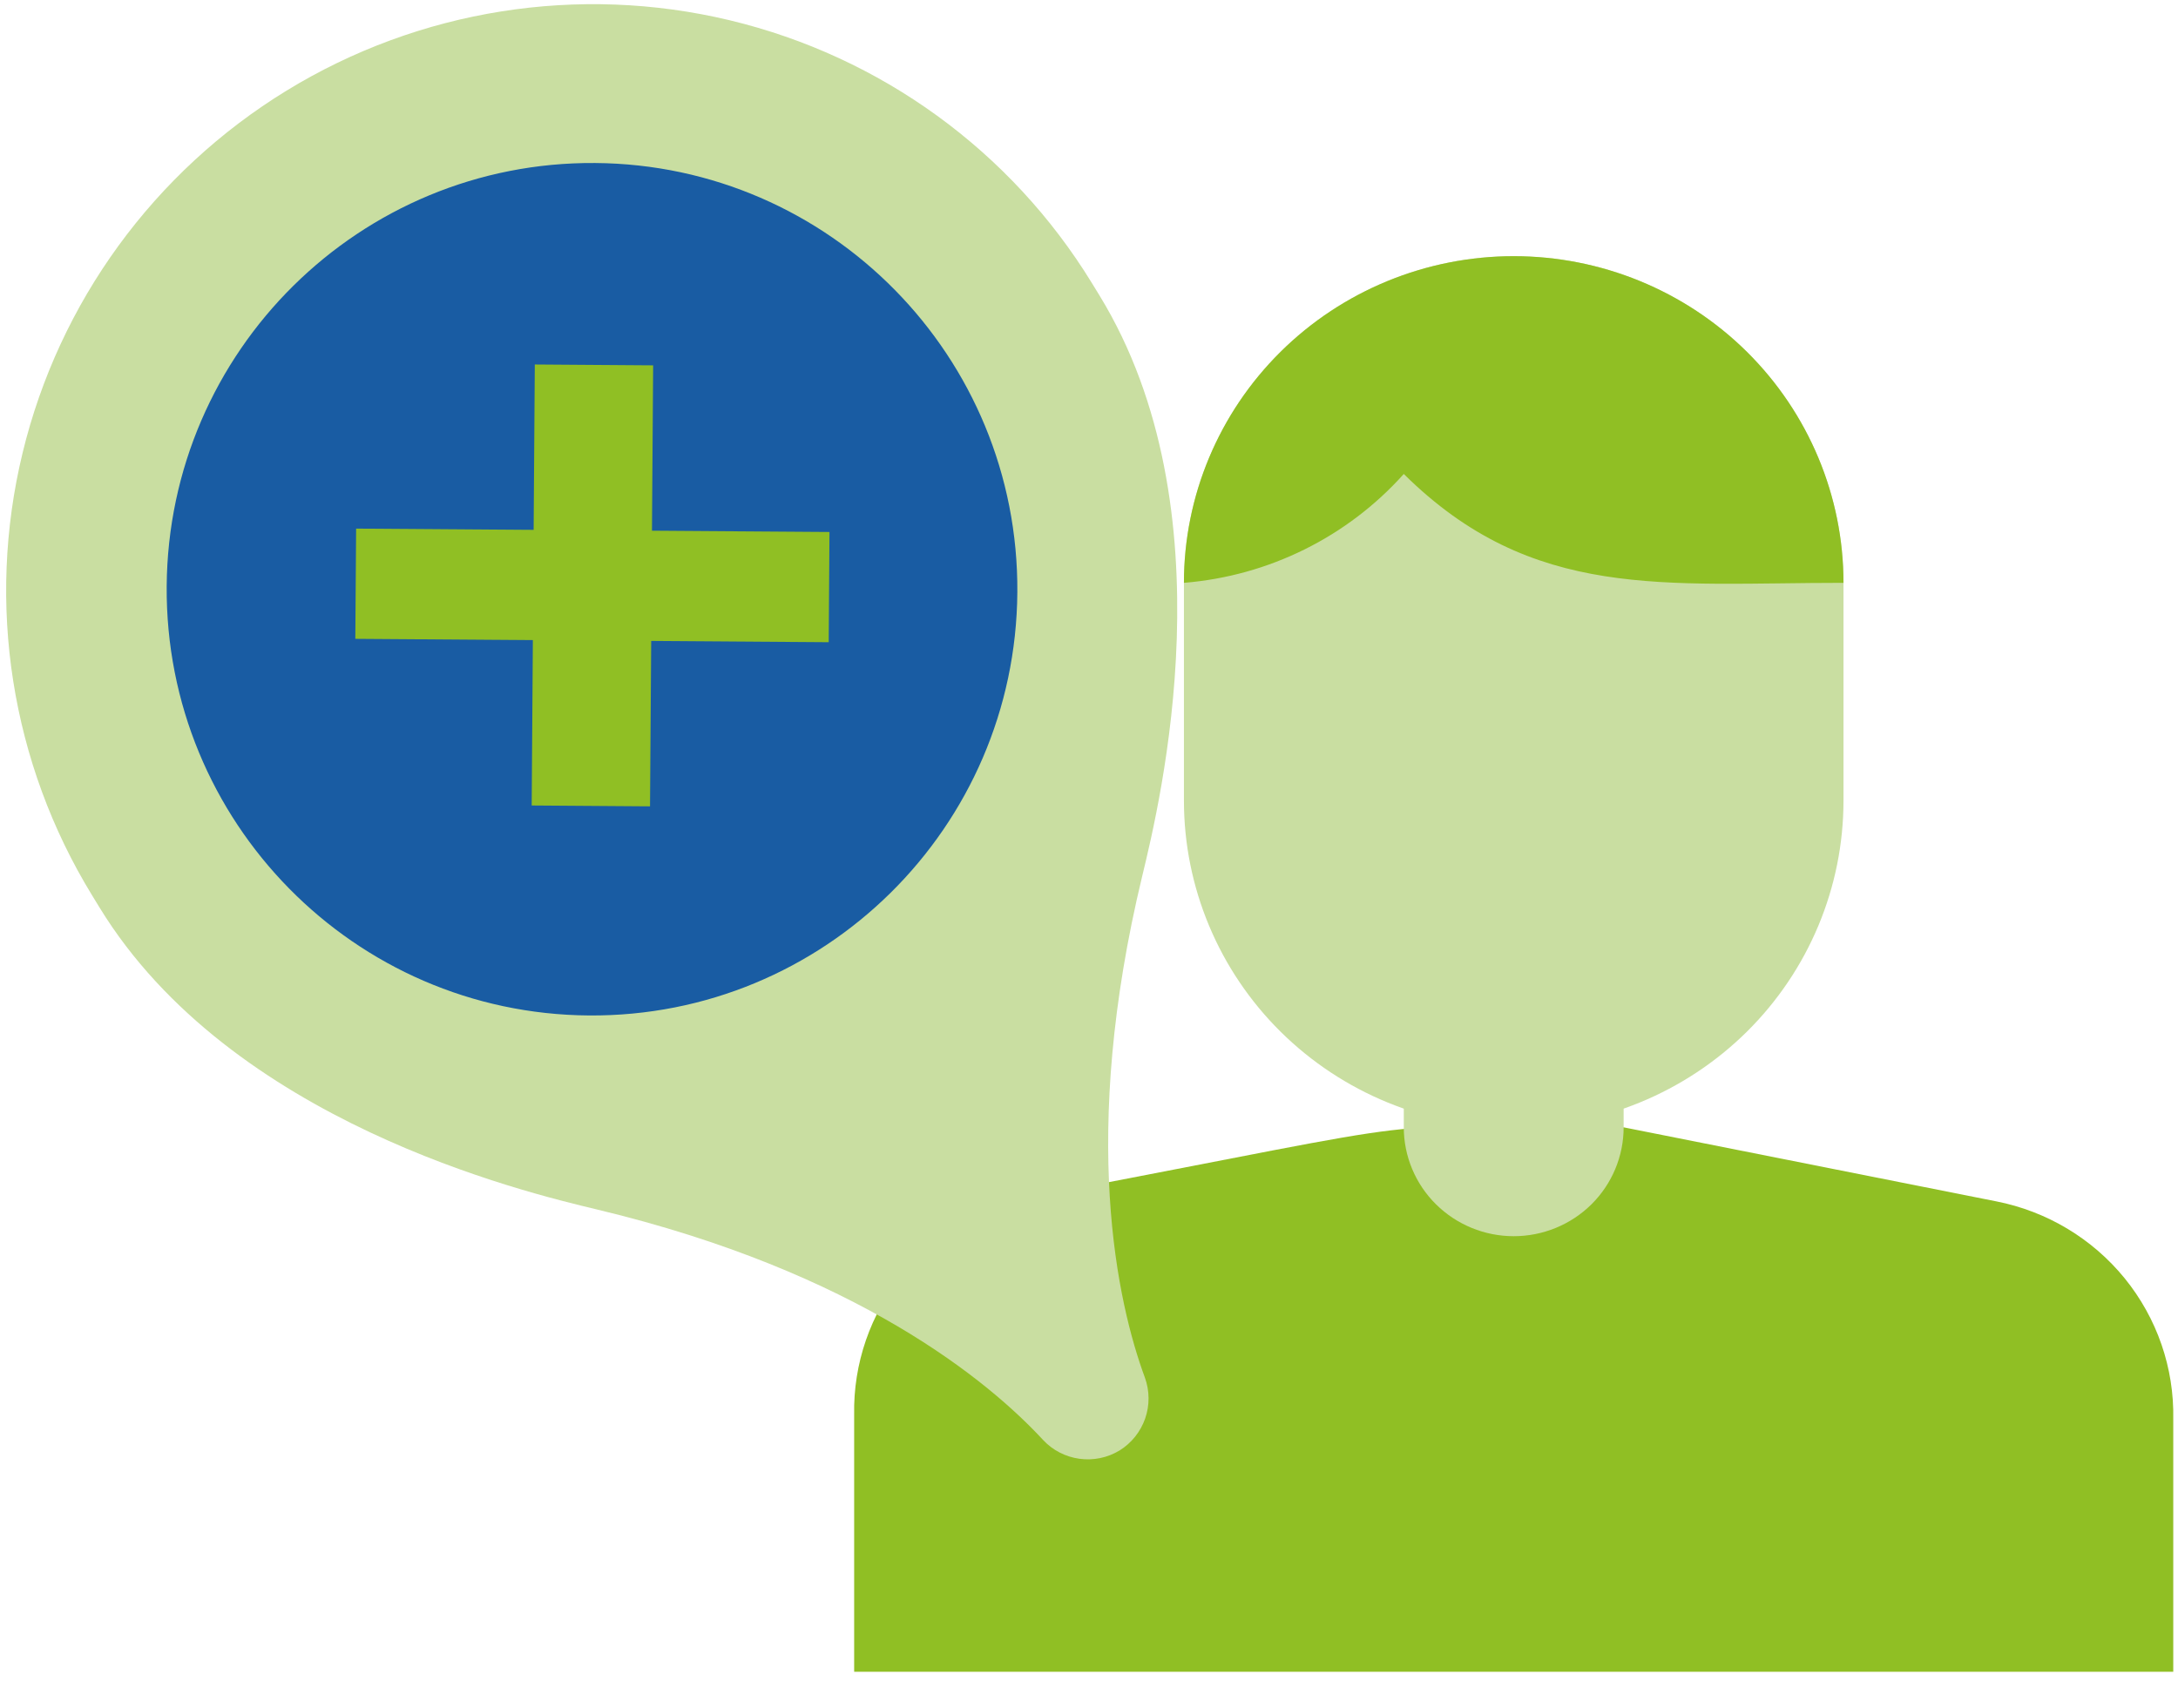 <svg width="51" height="40" viewBox="0 0 51 40" fill="none" xmlns="http://www.w3.org/2000/svg">
<path d="M50.889 39.156H20.001V33.137C19.978 31.94 20.38 30.773 21.138 29.84C21.895 28.908 22.96 28.269 24.145 28.036C34.621 26.046 31.533 26.404 38.019 26.404L46.745 28.138C47.93 28.371 48.995 29.01 49.753 29.942C50.51 30.875 50.913 32.042 50.889 33.239V39.156Z" fill="#90BF24"/>
<path d="M35.445 26.404C33.397 26.404 31.433 25.597 29.985 24.163C28.537 22.728 27.723 20.781 27.723 18.752V13.651C27.723 11.622 28.537 9.676 29.985 8.241C31.433 6.806 33.397 6 35.445 6C37.493 6 39.457 6.806 40.906 8.241C42.354 9.676 43.167 11.622 43.167 13.651V18.752C43.167 20.781 42.354 22.728 40.906 24.163C39.457 25.597 37.493 26.404 35.445 26.404Z" fill="#C9DEA1"/>
<path d="M43.167 13.651C38.972 13.651 35.883 14.085 32.871 11.101C31.551 12.577 29.707 13.49 27.723 13.651C27.723 11.622 28.537 9.676 29.985 8.241C31.433 6.806 33.397 6 35.445 6C37.493 6 39.457 6.806 40.906 8.241C42.354 9.676 43.167 11.622 43.167 13.651V13.651Z" fill="#90BF24"/>
<path d="M32.871 26.404V23.853H38.019V26.404C38.019 27.08 37.748 27.729 37.266 28.207C36.783 28.685 36.128 28.954 35.445 28.954C34.763 28.954 34.108 28.685 33.625 28.207C33.142 27.729 32.871 27.08 32.871 26.404Z" fill="#C9DEA1"/>
<path d="M25.745 6.919C25.634 6.739 25.569 6.632 25.569 6.632C23.673 3.535 20.62 1.32 17.084 0.474C13.547 -0.372 9.816 0.221 6.711 2.122C3.606 4.024 1.382 7.077 0.528 10.612C-0.327 14.146 0.259 17.872 2.156 20.97C2.156 20.97 2.221 21.076 2.331 21.256C5.406 26.278 12.264 27.918 13.978 28.328C20.081 29.788 23.167 32.365 24.425 33.727C24.649 33.967 24.949 34.122 25.275 34.167C25.601 34.212 25.933 34.144 26.215 33.973C26.495 33.8 26.706 33.535 26.815 33.225C26.923 32.914 26.921 32.576 26.809 32.267C26.168 30.528 25.275 26.608 26.749 20.508C27.163 18.795 28.82 11.941 25.745 6.919Z" fill="#C9DEA1"/>
<path d="M23.822 13.872C23.861 8.359 19.434 3.857 13.934 3.818C8.433 3.779 3.943 8.217 3.903 13.73C3.864 19.244 8.291 23.745 13.791 23.784C19.292 23.824 23.783 19.386 23.822 13.872Z" fill="#195CA3"/>
<path d="M12.523 8.537L12.45 18.866L15.221 18.886L15.294 8.557L12.523 8.537Z" fill="#90BF24"/>
<path d="M19.423 12.46L8.339 12.381L8.32 14.963L19.405 15.042L19.423 12.46Z" fill="#90BF24"/>
</svg>
